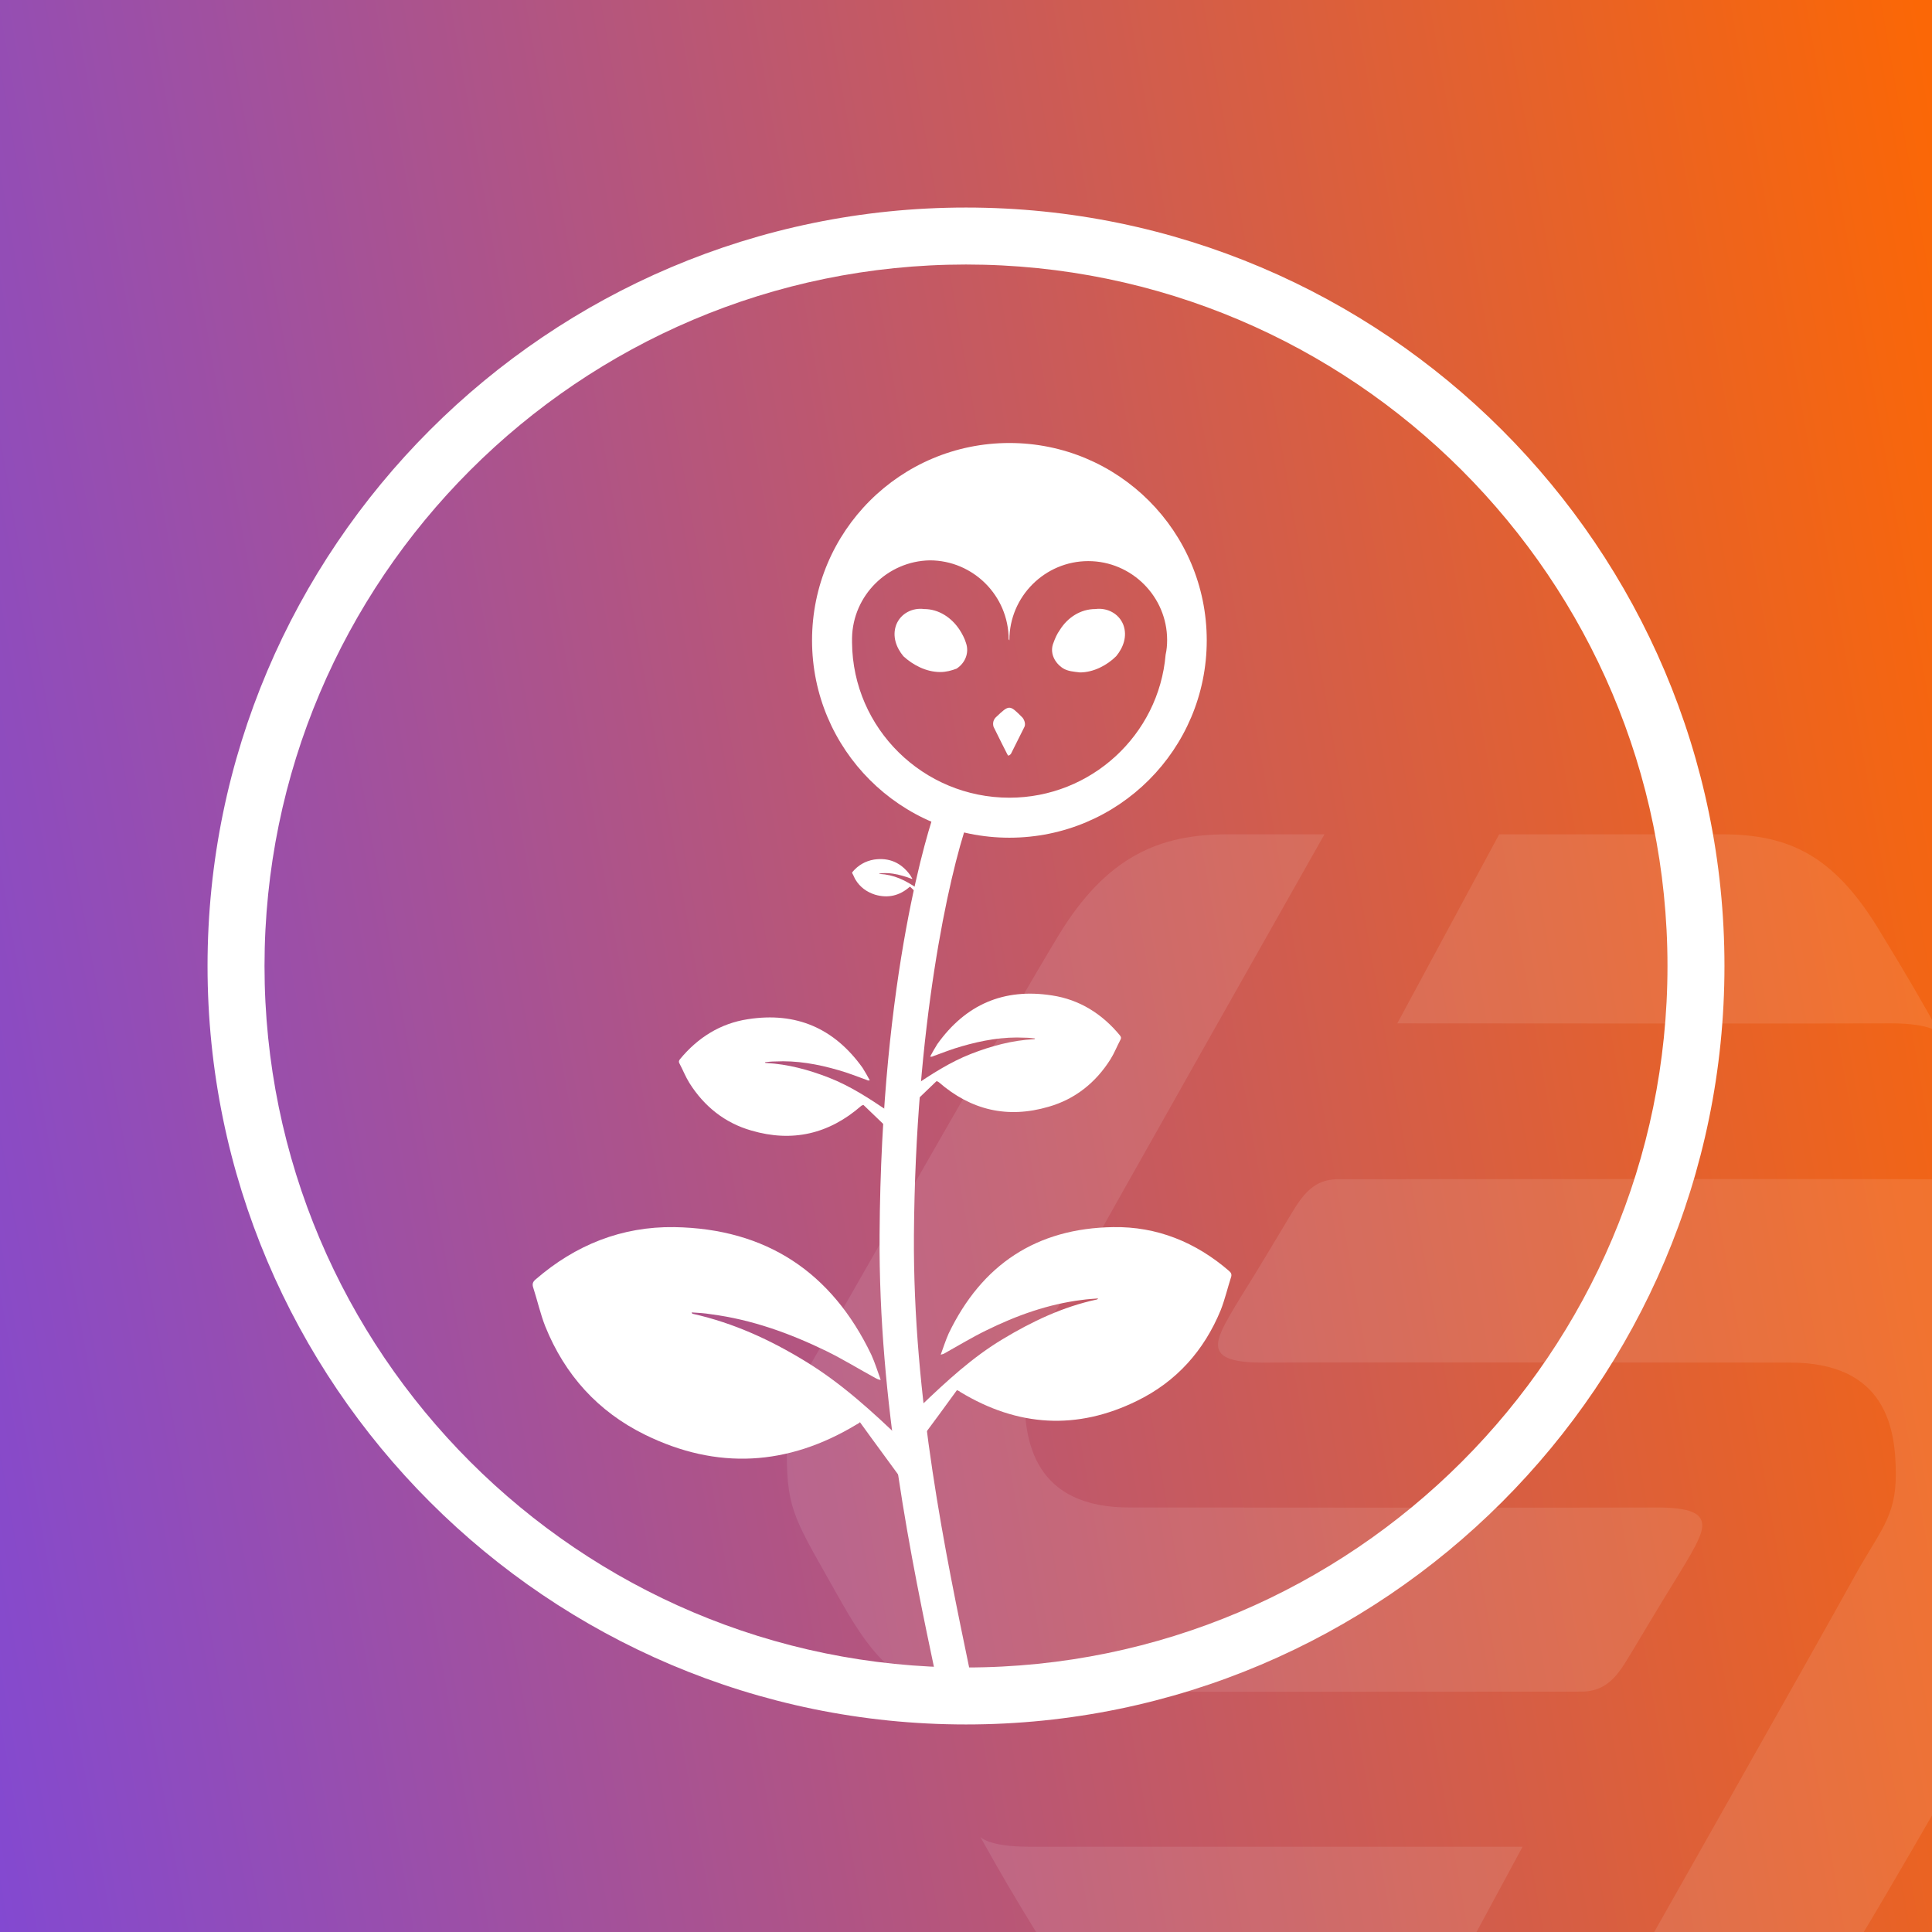 <?xml version="1.0" encoding="utf-8"?>
<!-- Generator: Adobe Illustrator 26.0.3, SVG Export Plug-In . SVG Version: 6.00 Build 0)  -->
<svg version="1.1" id="Ebene_1" xmlns="http://www.w3.org/2000/svg" xmlns:xlink="http://www.w3.org/1999/xlink" x="0px" y="0px"
	 viewBox="0 0 512 512" style="enable-background:new 0 0 512 512;" xml:space="preserve">
<rect x="0" y="0" width="512" height="512" fill="#333333" stroke="none"/>
<style type="text/css">
	.st0{fill:url(#bg_00000108995428350171262710000017424889716388487315_);}
	.st1{fill:#FFFFFF;}
	.st2{fill-rule:evenodd;clip-rule:evenodd;fill:#FFFFFF;}
	.st3{opacity:0.1;}
</style>
<g id="MIVA:SYMM">
	
		<linearGradient id="bg_00000090253398752715584870000008949262319939556026_" gradientUnits="userSpaceOnUse" x1="-36.059" y1="206.502" x2="548.059" y2="309.498" gradientTransform="matrix(1 0 0 -1 0 514)">
		<stop  offset="0" style="stop-color:#8349D1"/>
		<stop  offset="0.994" style="stop-color:#FB6706"/>
	</linearGradient>
	
		<rect id="bg_00000029746876324674573120000003172577520511168167_" style="fill:url(#bg_00000090253398752715584870000008949262319939556026_);" width="512" height="512"/>
	<g id="Flowr_00000159441141665100280030000009274662626270313875_">
		<g id="Flower_00000109010957837705536540000017996153880674591154_">
			<g id="Stiel_00000043450719729478736250000002987738364524122273_">
				<path class="st1" d="M249,448.8l-0.9-4.2c-6.5-30.8-15.3-72.9-15-117.3c0.4-69.7,13.3-108.6,14.8-112.8l8.6,3
					c-5.1,14.7-13.9,54.5-14.3,109.8c-0.3,43.4,8.5,85,14.8,115.4l0.9,4.2L249,448.8z"/>
			</g>
			<g id="Leaf1_00000023248212939169418970000005922667612978578601_">
				<path class="st1" d="M253.6,368.4c-3.2,4.4-6.4,8.8-9.7,13.2c-1.5-1.2-3.2-2.4-4.9-3.8c1.8-1.9,3.4-3.7,5.2-5.4
					c6.7-6.4,13.5-12.7,21.5-17.5c7.8-4.7,16-8.6,24.9-10.5c0.1,0,0.3-0.1,0.4-0.3c-1.4,0.1-2.9,0.2-4.3,0.4
					c-8.9,1.1-17.3,4.1-25.4,8.1c-3.7,1.8-7.3,4-10.9,6c-0.3,0.2-0.6,0.3-1.1,0.4c0.7-1.9,1.3-3.8,2.1-5.6
					c8.8-18.3,23.3-27.9,43.6-28.2c11.6-0.2,21.9,4,30.7,11.6c0.6,0.5,0.8,1,0.5,1.8c-0.9,2.8-1.6,5.8-2.7,8.6
					c-4.4,10.7-11.7,18.9-22.1,24c-16,7.9-31.7,6.9-46.9-2.3c-0.1-0.1-0.3-0.2-0.4-0.3c0,0-0.1,0-0.1,0
					C253.8,368.5,253.7,368.4,253.6,368.4z"/>
			</g>
			<g id="Leaf1_00000107549601504744504050000004365395929947332251_">
				<path class="st1" d="M227.9,376.9c3.8,5.3,7.7,10.5,11.6,15.9c1.8-1.4,3.8-2.9,5.9-4.5c-2.1-2.2-4.1-4.5-6.2-6.5
					c-8-7.7-16.2-15.2-25.7-21c-9.3-5.7-19.1-10.2-29.8-12.6c-0.2,0-0.3-0.1-0.4-0.4c1.7,0.1,3.4,0.2,5.2,0.5
					c10.7,1.4,20.7,5,30.4,9.7c4.5,2.2,8.7,4.8,13.1,7.2c0.4,0.2,0.7,0.4,1.4,0.5c-0.8-2.2-1.5-4.5-2.5-6.7
					c-10.5-21.9-27.9-33.4-52.2-33.8c-13.9-0.2-26.2,4.7-36.8,13.9c-0.7,0.6-0.9,1.2-0.6,2.1c1.1,3.4,1.9,7,3.2,10.3
					c5.2,12.9,14,22.6,26.4,28.7c19.1,9.4,37.9,8.3,56.1-2.7c0.2-0.1,0.4-0.2,0.5-0.3c0,0,0.1,0,0.1,0
					C227.6,377.1,227.8,377,227.9,376.9z"/>
			</g>
			<g id="Leaf3_00000016061382004304579560000007526543397466786729_">
				<path class="st1" d="M248.2,286.5c-2.5,2.4-5,4.8-7.5,7.2c-0.8-0.9-1.7-1.9-2.7-2.9c1.3-1,2.6-2,3.9-2.8
					c4.9-3.3,9.8-6.5,15.4-8.7c5.4-2.1,10.9-3.6,16.7-3.9c0.1,0,0.2,0,0.3-0.2c-0.9-0.1-1.8-0.2-2.7-0.2c-5.7-0.3-11.3,0.7-16.8,2.3
					c-2.5,0.7-5,1.7-7.5,2.6c-0.2,0.1-0.4,0.2-0.8,0.1c0.6-1.1,1.2-2.2,1.9-3.3c7.5-10.5,17.6-14.9,30.4-12.9
					c7.3,1.1,13.3,4.9,18,10.6c0.3,0.4,0.4,0.7,0.1,1.2c-0.9,1.7-1.6,3.5-2.6,5.1c-3.9,6.2-9.4,10.6-16.4,12.6
					c-10.9,3.2-20.6,0.9-29.1-6.5c-0.1-0.1-0.2-0.1-0.3-0.2c0,0,0,0-0.1,0C248.4,286.6,248.3,286.6,248.2,286.5z"/>
			</g>
			<g id="Leaf2_00000173844147416741302650000008149359207405277871_">
				<path class="st1" d="M228.8,292.8c2.5,2.4,5,4.8,7.5,7.2c0.8-0.9,1.7-1.9,2.7-2.9c-1.3-1-2.6-2-3.9-2.8
					c-4.9-3.3-9.8-6.5-15.4-8.7c-5.4-2.1-10.9-3.6-16.7-3.9c-0.1,0-0.2,0-0.3-0.2c0.9-0.1,1.8-0.2,2.7-0.2
					c5.7-0.3,11.3,0.7,16.8,2.3c2.5,0.7,5,1.7,7.5,2.6c0.2,0.1,0.4,0.2,0.8,0.1c-0.6-1.1-1.2-2.2-1.9-3.3
					c-7.5-10.5-17.6-14.9-30.4-12.9c-7.3,1.1-13.3,4.9-18,10.6c-0.3,0.4-0.4,0.7-0.1,1.2c0.9,1.7,1.6,3.5,2.6,5.1
					c3.9,6.2,9.4,10.6,16.4,12.6c10.9,3.2,20.6,0.9,29.1-6.5c0.1-0.1,0.2-0.1,0.3-0.2c0,0,0,0,0.1,0
					C228.7,292.9,228.8,292.8,228.8,292.8z"/>
			</g>
			<g id="Leaf2_00000118382190649237899190000008316568160322320298_">
				<path class="st1" d="M241.2,235c0.8,0.8,1.6,1.5,2.4,2.3c0.3-0.3,0.5-0.6,0.8-0.9c-0.4-0.3-0.8-0.6-1.2-0.9
					c-1.5-1-3.1-2-4.8-2.7c-1.7-0.7-3.4-1.1-5.3-1.2c0,0-0.1,0-0.1-0.1c0.3,0,0.6-0.1,0.9-0.1c1.8-0.1,3.6,0.2,5.3,0.7
					c0.8,0.2,1.6,0.5,2.4,0.8c0.1,0,0.1,0,0.2,0c-0.2-0.3-0.4-0.7-0.6-1c-2.4-3.3-5.6-4.7-9.6-4.1c-2.3,0.4-4.2,1.5-5.7,3.3
					c-0.1,0.1-0.1,0.2,0,0.4c0.3,0.5,0.5,1.1,0.8,1.6c1.2,2,3,3.3,5.2,4c3.4,1,6.5,0.3,9.2-2.1C241,235.1,241.1,235,241.2,235
					C241.1,235,241.1,235,241.2,235C241.1,235,241.2,235,241.2,235z"/>
			</g>
			<g id="Logo_00000136378034323530011820000013097119966582689668_">
				<g id="Head_00000137120427268349421560000012563373551020275342_">
					<path class="st2" d="M267.5,117.4c-28.9,0-52.3,23.4-52.3,52.3c0,28.9,23.4,52.3,52.3,52.3s52.3-23.4,52.3-52.3
						C319.8,140.8,296.4,117.4,267.5,117.4z M267.5,211.4c-22.8,0-41.5-18.3-41.7-41.1c0-0.2,0-0.4,0-0.6c0-0.2,0-0.4,0-0.6
						c0.2-11.3,9.4-20.4,20.6-20.6c11.5,0,20.9,9.4,20.9,20.9c0.1,0.1,0.1,0.2,0.2,0.3c0,0,0-0.1,0-0.1c0-11.5,9.4-20.9,20.9-20.9
						c11.5,0,20.9,9.4,20.9,20.9c0,1.3-0.1,2.6-0.4,3.9C307.1,194.8,289.1,211.4,267.5,211.4z"/>
				</g>
				<g id="Eye_00000053529584727090025480000004551658181595744177_">
					<path class="st2" d="M254.3,166.9c-2.1-3.2-5.5-5.5-9.4-5.5c-3-0.4-6.2,1.1-7.4,4.2c-1.1,3,0,6,1.9,8.3c2.5,2.3,6,4.2,9.8,4.2
						c1.5,0,3-0.4,4.3-0.9c2.3-1.5,3.4-4.2,2.5-6.8C255.6,169.1,255,168,254.3,166.9z"/>
				</g>
				<g id="Nose_00000103243588882325773900000010182420978334100103_">
					<path class="st2" d="M263.9,190.1c-0.6,0.6-0.9,1.5-0.6,2.5c0.9,1.9,3.6,7.2,3.6,7.2c0.2,0.4,0.4,0.6,0.4,0.4
						c0.2,0,0.4-0.2,0.6-0.4l3.6-7.2c0.4-0.9-0.2-2.1-0.6-2.5C267.5,186.7,267.5,186.7,263.9,190.1z"/>
				</g>
				<g id="Eye_00000037678218406641238900000012546687363609393558_">
					<path class="st2" d="M290.3,161.4c-4,0-7.4,2.3-9.4,5.5c-0.8,1.1-1.3,2.3-1.7,3.4c-1.1,2.6,0.2,5.3,2.5,6.8
						c1.3,0.8,2.8,0.9,4.5,1.1c3.6,0,7.2-1.9,9.6-4.3c1.9-2.3,3-5.3,1.9-8.3C296.5,162.5,293.3,161,290.3,161.4z"/>
				</g>
			</g>
		</g>
		<g>
			<path class="st1" d="M256,457c-110.8,0-201-90.2-201-201c0-110.8,90.2-201,201-201c110.8,0,201,90.2,201,201
				C457,366.8,366.8,457,256,457z M256,70.1C153.5,70.1,70.1,153.5,70.1,256S153.5,441.9,256,441.9S441.9,358.5,441.9,256
				S358.5,70.1,256,70.1z"/>
		</g>
	</g>
	<g id="Symmetric_00000063602219332411957380000007759605807323876773_" class="st3">
		<path class="st2" d="M514,273.8c0,0-2.1-2.6-12.8-2.6c-10.8,0.1-130.9,0-130.9,0l27-50.1c0,0,42,0,59,0c18,0,29.5,5.8,41.1,24.4
			C506,259.6,508.4,263.8,514,273.8z"/>
		<path class="st2" d="M351,221.1c0,0-61,107.8-68,120.7c-7,12.9-11.6,16.5-11.5,28.2c0,11.7,2.4,29.7,28.2,29.5
			c0,0,126.7,0.1,138.6,0c10.1-0.1,13,1.7,12.8,5.1c-0.2,3.4-4.6,9.9-10.3,19.3c-2.4,3.9-5.1,8.5-7.7,12.8
			c-3.7,6.1-6.4,11.6-14.1,11.6c0,0-144,0.1-159.2,0c-18.3-0.1-25.4-3.4-37.2-24.4c-11.8-21-14-23.2-14.1-38.5
			c-0.1-15.3,3.8-19.2,14.1-37.2s45-78.9,57.8-100.1c12.8-21.2,26.9-27,44.9-27H351L351,221.1z"/>
		<path id="Shape_7_copy_00000031906081293866314890000001425579781104878775_" class="st2" d="M259.8,486.8c0,0,2.1,2.6,12.8,2.6
			s130.9,0,130.9,0l-27,50c0,0-42,0-59,0c-18,0-29.5-5.8-41.1-24.4C267.8,501,265.4,496.8,259.8,486.8z"/>
		<path id="Shape_8_copy_00000123439754020493360990000005350352914017904773_" class="st2" d="M422.9,539.4c0,0,61-107.8,68-120.6
			c7-12.9,11.6-16.5,11.5-28.2c0-11.7-2.4-29.6-28.2-29.5c0,0-126.7-0.1-138.6,0c-10.1,0.1-13-1.7-12.8-5.1
			c0.2-3.4,4.6-9.9,10.3-19.2c2.4-3.9,5.1-8.5,7.7-12.8c3.7-6.1,6.4-11.6,14.1-11.5c0,0,144-0.1,159.2,0
			c18.3,0.1,25.4,3.4,37.2,24.4c11.8,21,14,23.2,14.1,38.5c0.1,15.3-3.8,19.2-14.1,37.2s-45,78.9-57.8,100.1
			c-12.8,21.2-26.9,27-44.9,27L422.9,539.4L422.9,539.4z"/>
	</g>
</g>
</svg>
